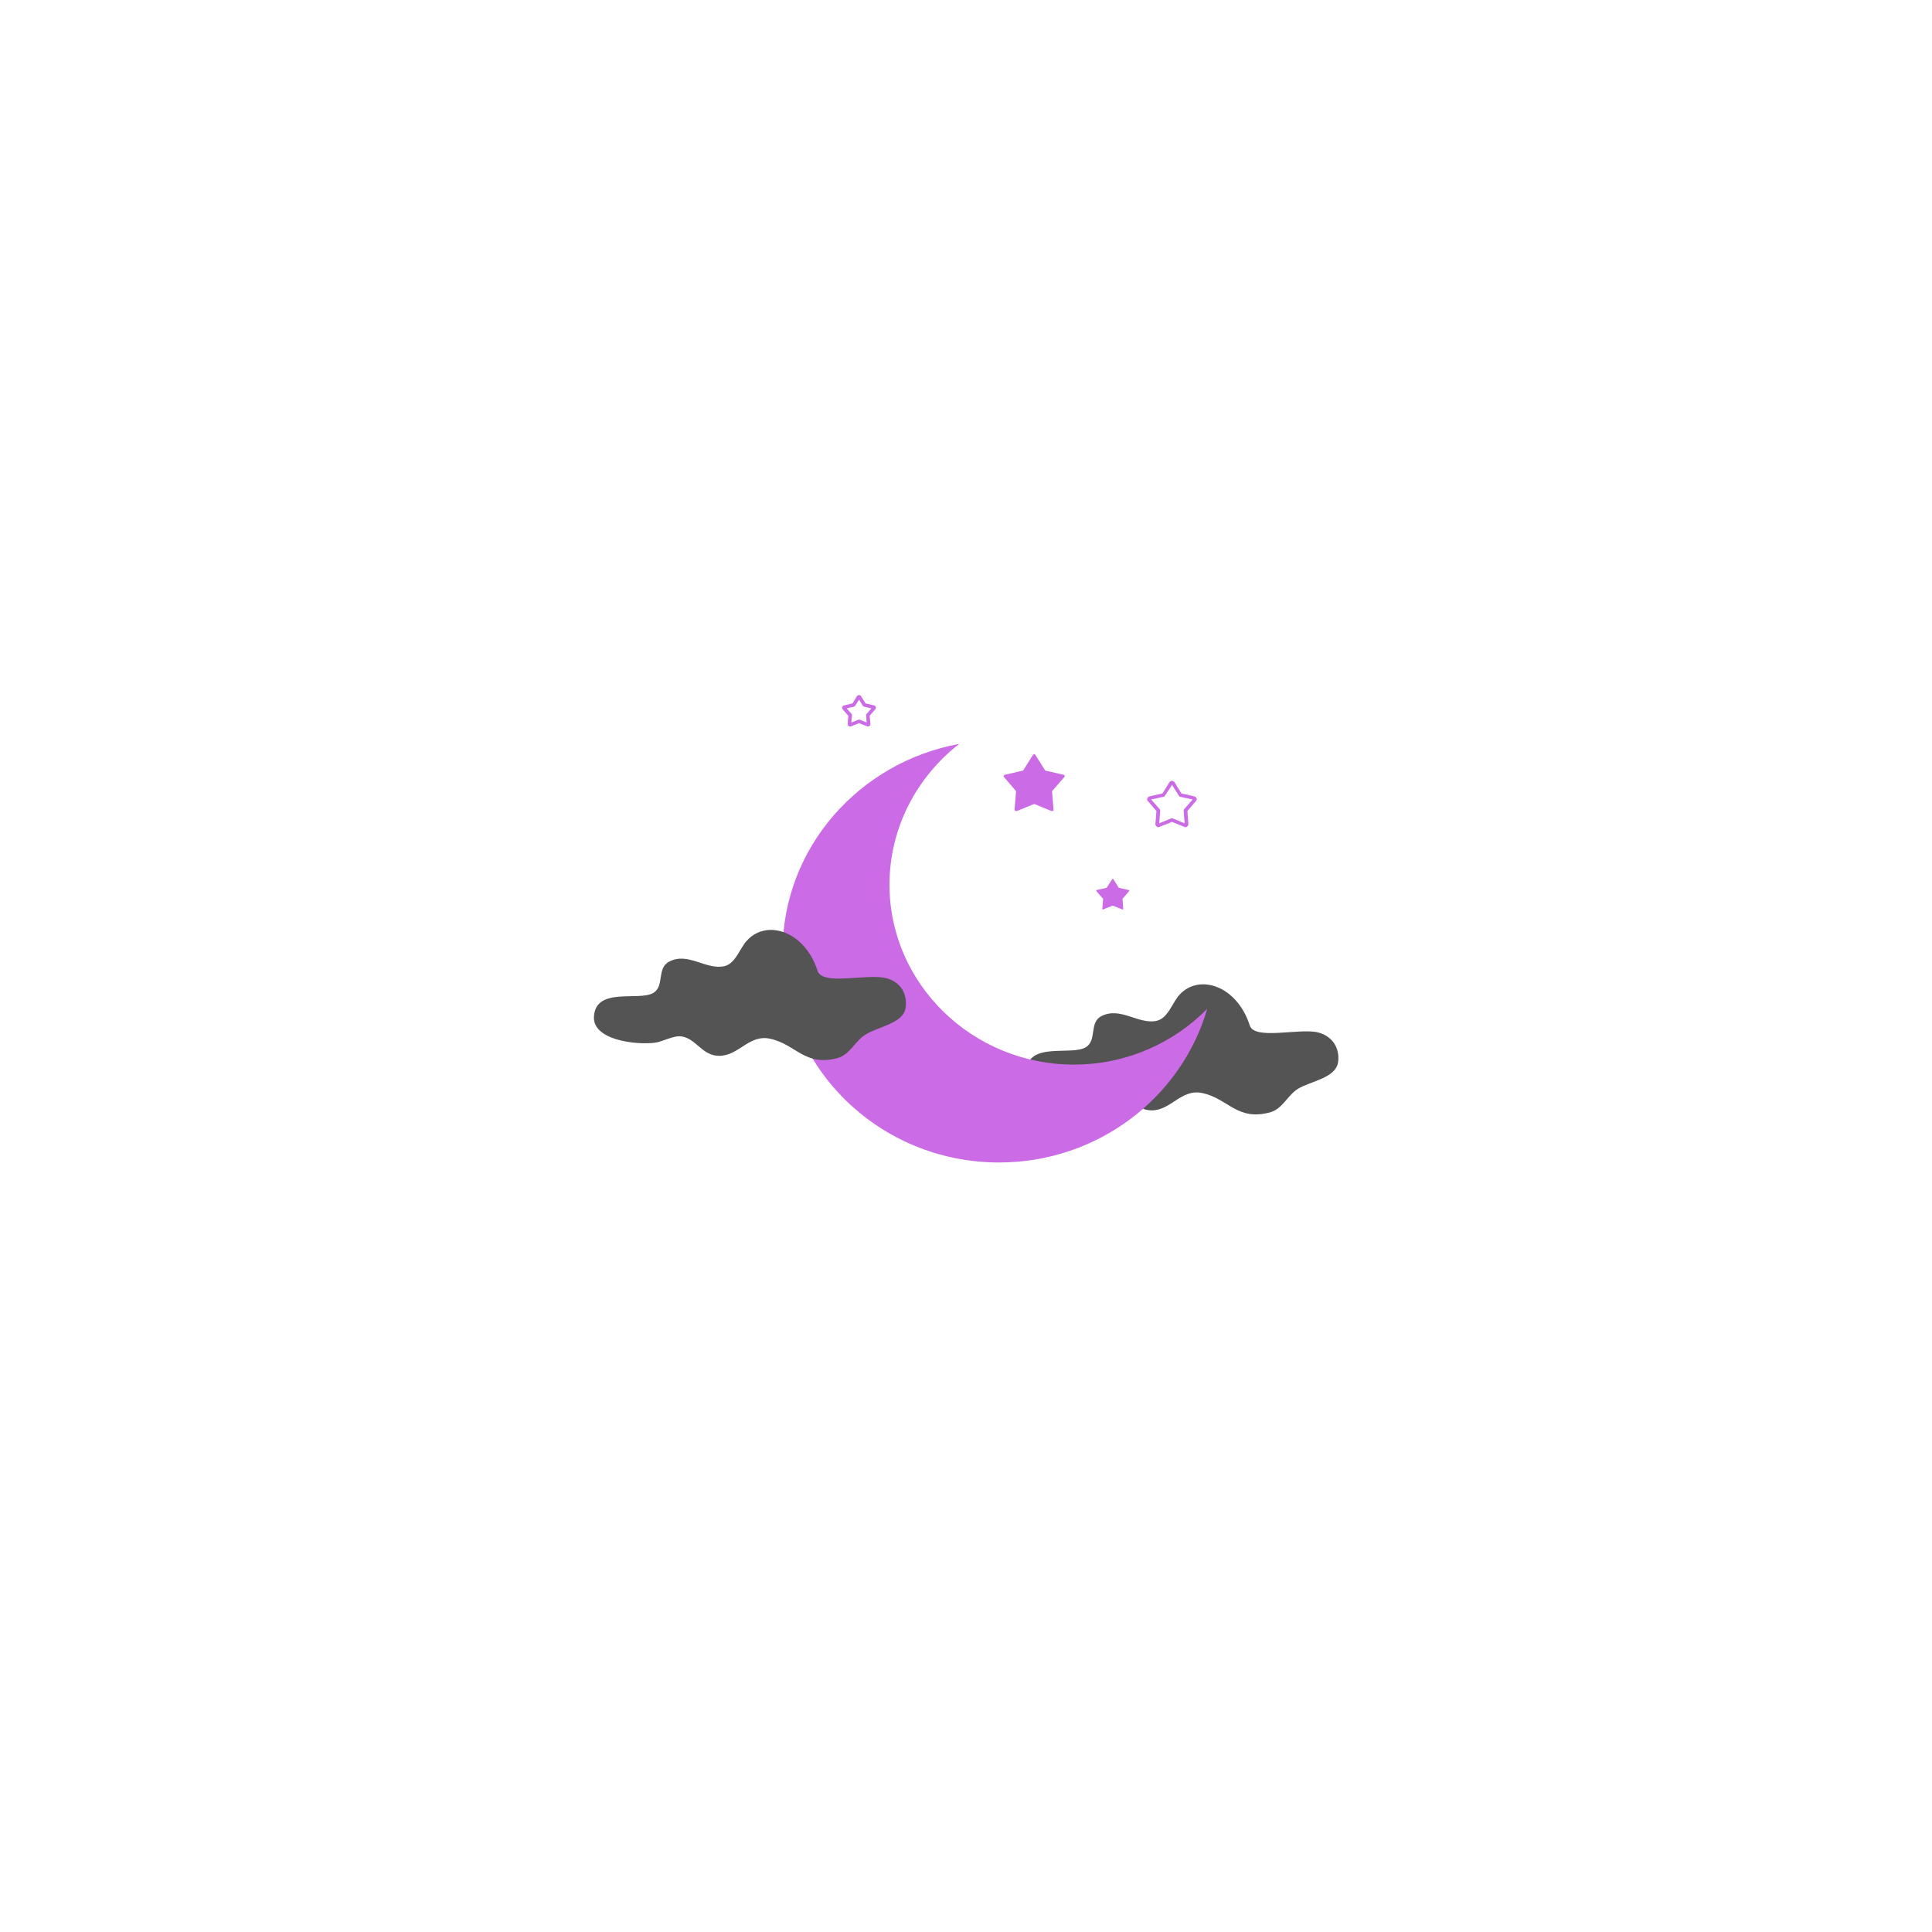 <svg xmlns="http://www.w3.org/2000/svg" xmlns:xlink="http://www.w3.org/1999/xlink" width="40" zoomAndPan="magnify" viewBox="0 0 30 30" height="40" preserveAspectRatio="xMidYMid meet" version="1.0"><defs><clipPath id="77eba6b42b"><path d="M 15 15 L 20.805 15 L 20.805 18 L 15 18 Z M 15 15 " clip-rule="nonzero"/></clipPath><clipPath id="62edcca2c8"><path d="M 12 11 L 19 11 L 19 18.051 L 12 18.051 Z M 12 11 " clip-rule="nonzero"/></clipPath><clipPath id="234a9ee7ff"><path d="M 13 10.793 L 14 10.793 L 14 12 L 13 12 Z M 13 10.793 " clip-rule="nonzero"/></clipPath><clipPath id="5a7f56b593"><path d="M 9.195 14 L 15 14 L 15 17 L 9.195 17 Z M 9.195 14 " clip-rule="nonzero"/></clipPath></defs><g clip-path="url(#77eba6b42b)"><path fill="#545454" d="M 20.465 16.031 C 20.172 15.961 19.48 16.156 19.406 15.922 C 19.207 15.305 18.625 15.117 18.32 15.441 C 18.199 15.57 18.141 15.812 17.957 15.852 C 17.676 15.91 17.398 15.629 17.105 15.777 C 16.906 15.875 17.039 16.156 16.859 16.262 C 16.633 16.398 15.969 16.168 15.934 16.629 C 15.906 16.996 16.578 17.078 16.883 17.039 C 17.016 17.02 17.172 16.922 17.301 16.941 C 17.527 16.973 17.613 17.242 17.883 17.242 C 18.188 17.242 18.34 16.902 18.672 16.973 C 19.07 17.059 19.211 17.41 19.719 17.273 C 19.914 17.223 19.992 17.008 20.156 16.906 C 20.352 16.789 20.742 16.738 20.777 16.496 C 20.809 16.281 20.695 16.09 20.465 16.031 Z M 20.465 16.031 " fill-opacity="1" fill-rule="evenodd"/></g><g clip-path="url(#62edcca2c8)"><path fill="#cb6ce6" d="M 14.895 11.551 C 14.238 12.062 13.812 12.852 13.812 13.738 C 13.812 15.277 15.098 16.531 16.676 16.531 C 17.488 16.531 18.227 16.195 18.746 15.664 C 18.348 17.039 17.051 18.051 15.512 18.051 C 13.66 18.051 12.152 16.582 12.152 14.773 C 12.152 13.172 13.336 11.836 14.895 11.551 Z M 14.895 11.551 " fill-opacity="1" fill-rule="evenodd"/></g><path fill="#cb6ce6" d="M 16.039 11.723 C 16.043 11.715 16.051 11.711 16.059 11.711 C 16.066 11.711 16.074 11.715 16.078 11.723 L 16.23 11.965 L 16.516 12.031 C 16.523 12.031 16.531 12.039 16.531 12.047 C 16.535 12.055 16.531 12.062 16.527 12.066 L 16.336 12.285 L 16.359 12.57 C 16.363 12.578 16.359 12.586 16.352 12.59 C 16.344 12.594 16.336 12.594 16.328 12.594 L 16.059 12.484 L 15.789 12.594 C 15.781 12.594 15.773 12.594 15.766 12.59 C 15.758 12.586 15.754 12.578 15.754 12.57 L 15.777 12.285 L 15.59 12.066 C 15.582 12.062 15.582 12.055 15.586 12.047 C 15.586 12.039 15.594 12.031 15.602 12.031 L 15.887 11.965 Z M 16.039 11.723 " fill-opacity="1" fill-rule="evenodd"/><path fill="#cb6ce6" d="M 17.27 13.652 C 17.27 13.648 17.273 13.648 17.277 13.648 C 17.285 13.648 17.289 13.648 17.289 13.652 L 17.371 13.785 L 17.523 13.82 C 17.531 13.82 17.535 13.824 17.535 13.828 C 17.535 13.832 17.535 13.836 17.531 13.84 L 17.43 13.957 L 17.441 14.109 C 17.441 14.113 17.441 14.117 17.438 14.121 C 17.434 14.125 17.43 14.125 17.426 14.121 L 17.277 14.062 L 17.133 14.121 C 17.129 14.125 17.125 14.125 17.121 14.121 C 17.117 14.117 17.113 14.113 17.117 14.109 L 17.129 13.957 L 17.027 13.84 C 17.023 13.836 17.023 13.832 17.023 13.828 C 17.023 13.824 17.027 13.82 17.031 13.82 L 17.184 13.785 Z M 17.27 13.652 " fill-opacity="1" fill-rule="evenodd"/><path fill="#cb6ce6" d="M 18.16 12.145 L 18.051 12.32 C 18.051 12.32 17.848 12.367 17.848 12.367 C 17.832 12.371 17.82 12.383 17.816 12.395 C 17.809 12.41 17.812 12.426 17.824 12.438 C 17.824 12.438 17.957 12.594 17.957 12.594 C 17.957 12.594 17.941 12.797 17.941 12.797 C 17.941 12.812 17.949 12.824 17.961 12.836 C 17.973 12.844 17.992 12.848 18.004 12.84 C 18.004 12.84 18.199 12.762 18.199 12.762 C 18.199 12.762 18.391 12.84 18.391 12.84 C 18.406 12.848 18.422 12.844 18.434 12.836 C 18.445 12.824 18.453 12.812 18.453 12.797 C 18.453 12.797 18.438 12.594 18.438 12.594 C 18.438 12.594 18.57 12.438 18.57 12.438 C 18.582 12.426 18.586 12.41 18.582 12.395 C 18.574 12.383 18.562 12.371 18.547 12.367 C 18.547 12.367 18.344 12.32 18.344 12.32 C 18.344 12.32 18.238 12.145 18.238 12.145 C 18.227 12.133 18.215 12.125 18.199 12.125 C 18.184 12.125 18.168 12.133 18.16 12.145 Z M 18.199 12.188 L 18.305 12.355 C 18.309 12.363 18.312 12.367 18.32 12.371 L 18.52 12.414 L 18.387 12.566 C 18.383 12.57 18.379 12.578 18.379 12.586 L 18.395 12.785 L 18.207 12.707 C 18.203 12.703 18.195 12.703 18.188 12.707 L 18 12.785 L 18.016 12.586 C 18.016 12.578 18.012 12.57 18.008 12.566 L 17.875 12.414 L 18.074 12.371 C 18.082 12.367 18.086 12.363 18.09 12.355 Z M 18.199 12.188 " fill-opacity="1" fill-rule="evenodd"/><g clip-path="url(#234a9ee7ff)"><path fill="#cb6ce6" d="M 13.305 10.812 L 13.238 10.922 C 13.238 10.922 13.109 10.953 13.109 10.953 C 13.094 10.953 13.086 10.965 13.078 10.977 C 13.074 10.988 13.078 11.004 13.086 11.016 C 13.086 11.016 13.172 11.113 13.172 11.113 C 13.172 11.113 13.164 11.238 13.164 11.238 C 13.16 11.254 13.168 11.266 13.18 11.273 C 13.191 11.281 13.203 11.285 13.219 11.277 C 13.219 11.277 13.34 11.23 13.34 11.23 C 13.34 11.23 13.461 11.277 13.461 11.277 C 13.473 11.285 13.488 11.281 13.5 11.273 C 13.512 11.266 13.516 11.254 13.516 11.238 C 13.516 11.238 13.504 11.113 13.504 11.113 C 13.504 11.113 13.59 11.016 13.59 11.016 C 13.598 11.004 13.602 10.988 13.598 10.977 C 13.594 10.965 13.582 10.953 13.57 10.953 C 13.57 10.953 13.441 10.922 13.441 10.922 C 13.441 10.922 13.371 10.812 13.371 10.812 C 13.367 10.801 13.352 10.793 13.34 10.793 C 13.324 10.793 13.312 10.801 13.305 10.812 Z M 13.34 10.863 L 13.398 10.961 C 13.402 10.965 13.41 10.969 13.418 10.973 L 13.531 11 L 13.457 11.086 C 13.449 11.09 13.449 11.098 13.449 11.105 L 13.457 11.219 L 13.352 11.176 C 13.344 11.172 13.336 11.172 13.328 11.176 L 13.219 11.219 L 13.23 11.105 C 13.23 11.098 13.227 11.09 13.223 11.086 L 13.148 11 L 13.262 10.973 C 13.27 10.969 13.273 10.965 13.277 10.961 Z M 13.34 10.863 " fill-opacity="1" fill-rule="evenodd"/></g><g clip-path="url(#5a7f56b593)"><path fill="#545454" d="M 13.754 15.188 C 13.457 15.113 12.77 15.312 12.695 15.074 C 12.496 14.457 11.91 14.273 11.605 14.598 C 11.484 14.723 11.426 14.965 11.242 15.004 C 10.961 15.062 10.684 14.781 10.395 14.93 C 10.191 15.031 10.324 15.309 10.145 15.418 C 9.922 15.551 9.254 15.32 9.223 15.781 C 9.195 16.148 9.867 16.23 10.172 16.191 C 10.301 16.172 10.461 16.074 10.586 16.094 C 10.812 16.129 10.902 16.395 11.168 16.395 C 11.473 16.395 11.629 16.059 11.957 16.129 C 12.359 16.215 12.496 16.566 13.004 16.43 C 13.203 16.375 13.277 16.16 13.445 16.062 C 13.637 15.941 14.031 15.891 14.062 15.648 C 14.094 15.434 13.984 15.242 13.754 15.188 Z M 13.754 15.188 " fill-opacity="1" fill-rule="evenodd"/></g></svg>